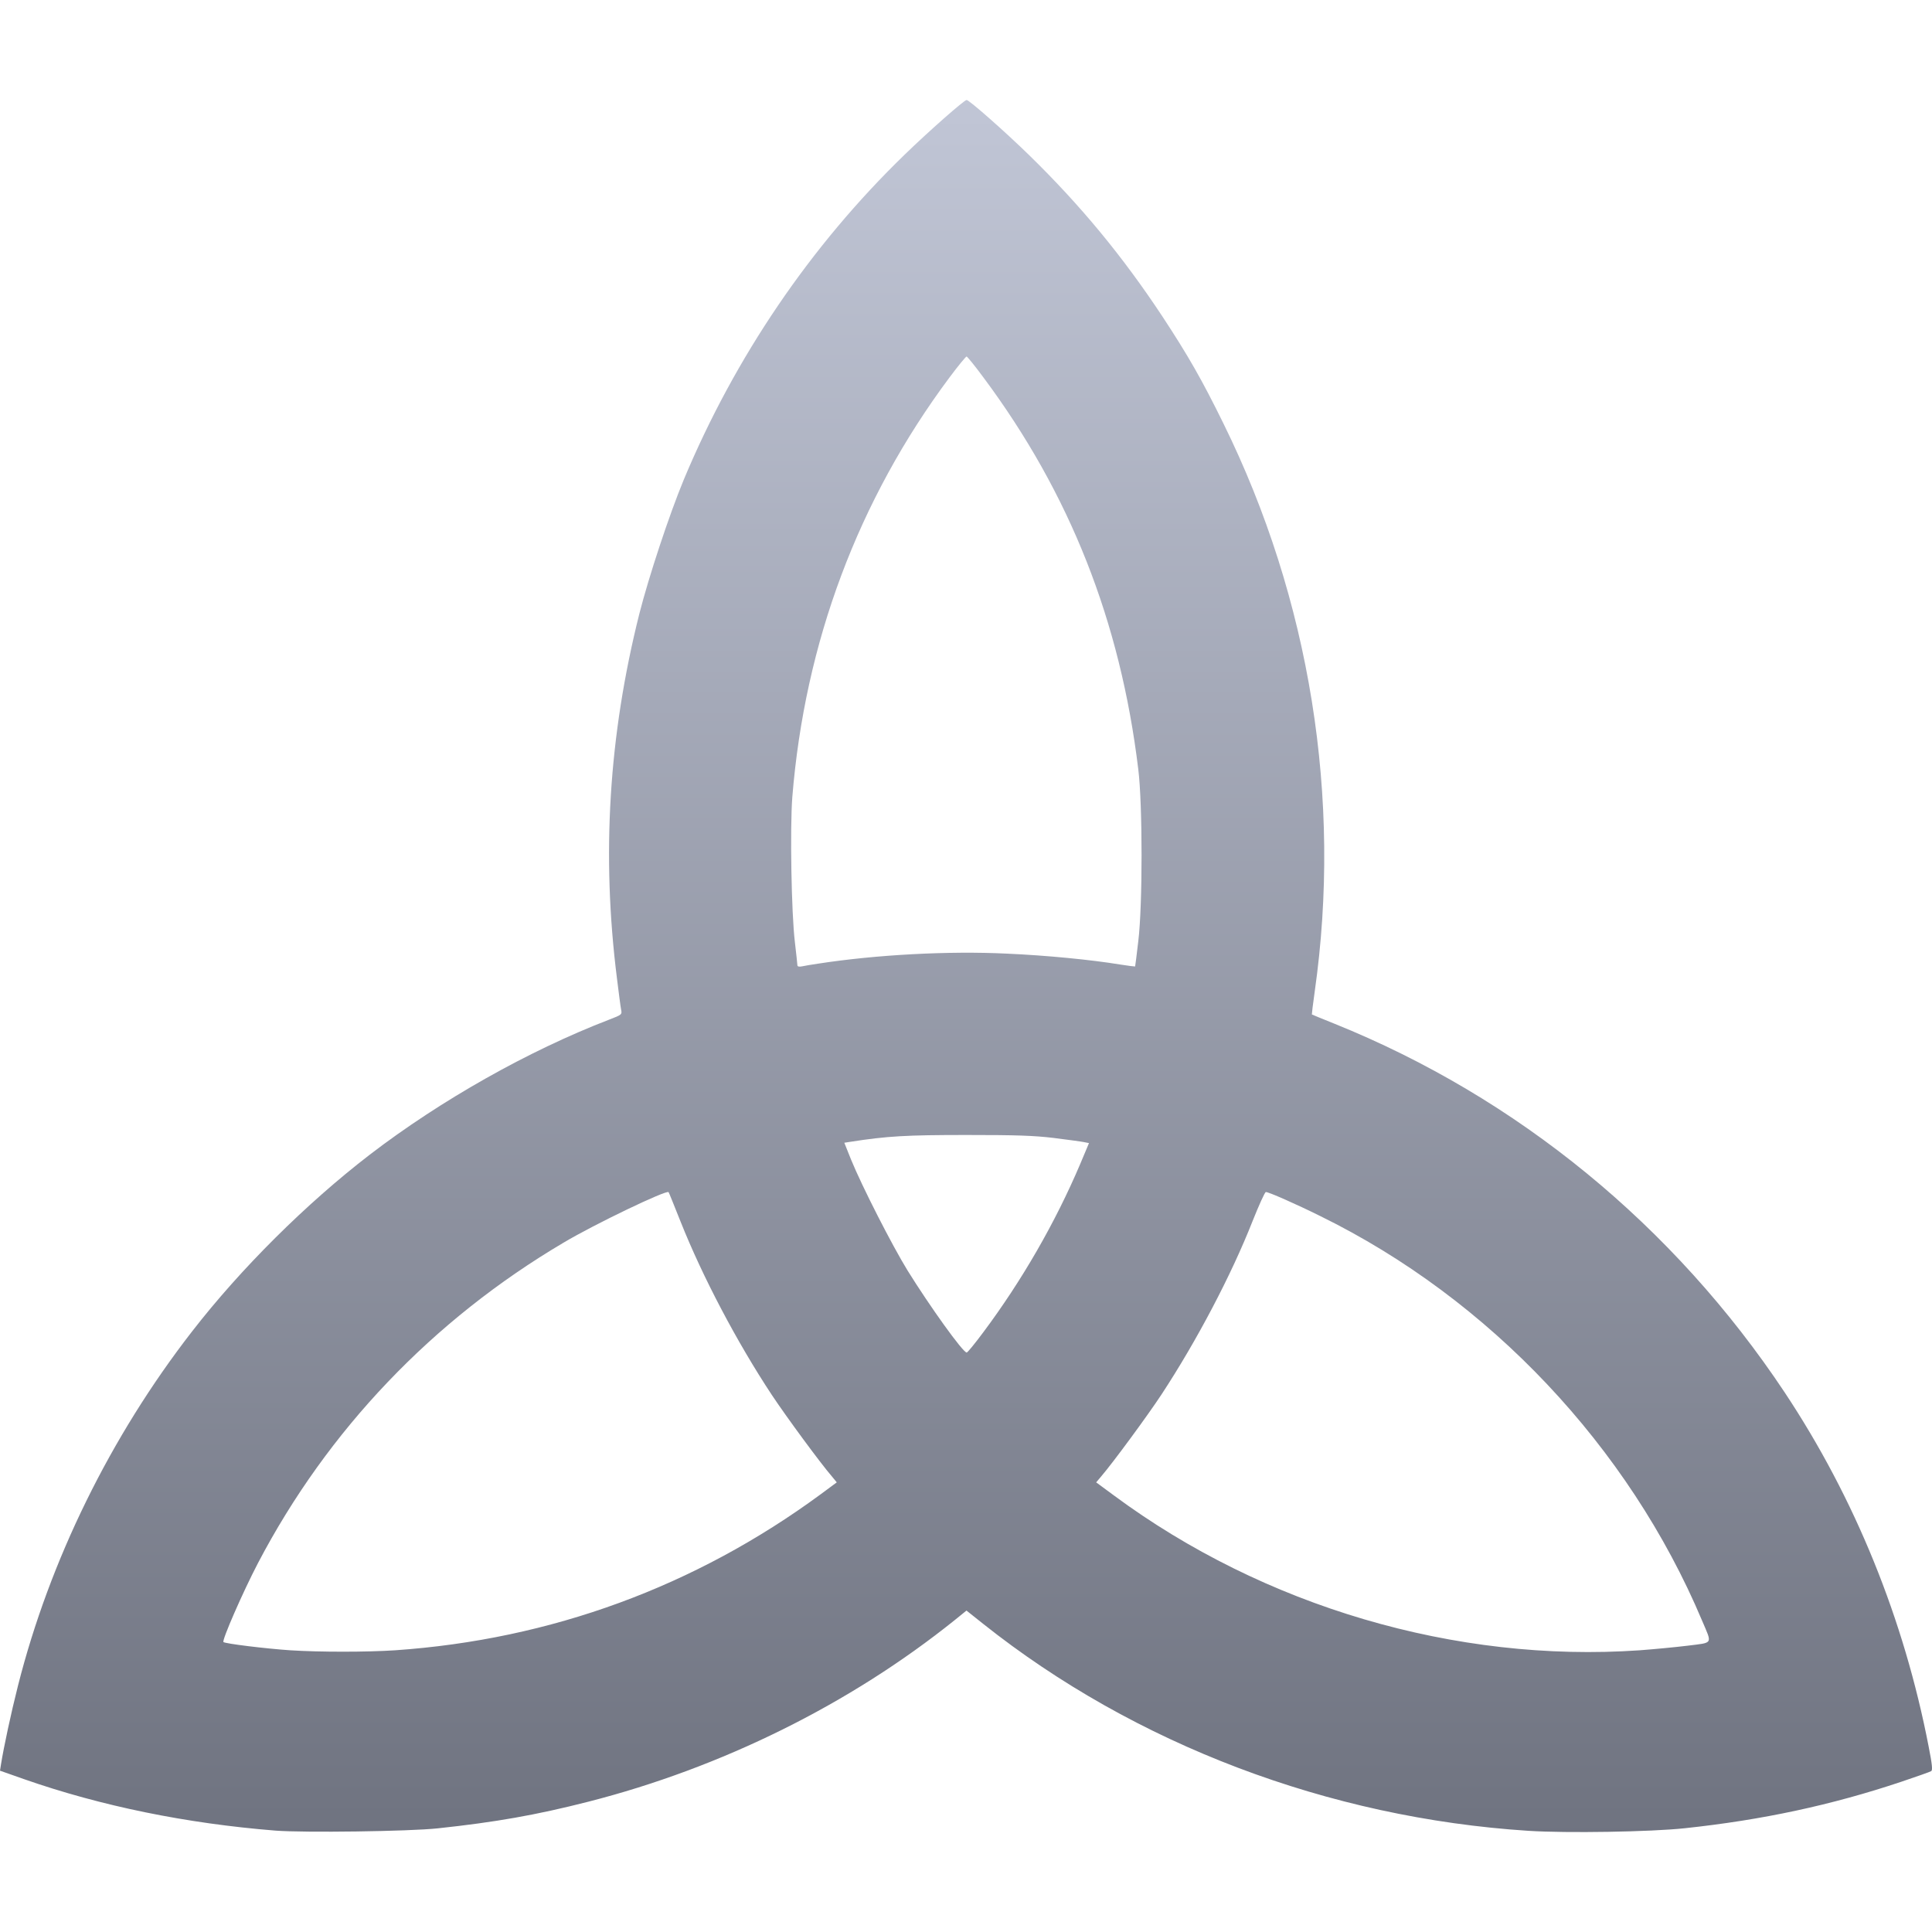 <svg xmlns="http://www.w3.org/2000/svg" xmlns:xlink="http://www.w3.org/1999/xlink" width="64" height="64" viewBox="0 0 64 64" version="1.1"><defs><linearGradient id="linear0" gradientUnits="userSpaceOnUse" x1="0" y1="0" x2="0" y2="1" gradientTransform="matrix(64,0,0,57.379,0,3.312)"><stop offset="0" style="stop-color:#c1c6d6;stop-opacity:1;"/><stop offset="1" style="stop-color:#6f7380;stop-opacity:1;"/></linearGradient></defs><g id="surface1"><path style=" stroke:none;fill-rule:nonzero;fill:url(#linear0);" d="M 9.121 60.641 C 6.18 60.406 3.344 59.828 0.789 58.934 L 0 58.656 L 0.035 58.434 C 0.125 57.875 0.363 56.758 0.594 55.848 C 1.645 51.691 3.66 47.586 6.363 44.105 C 7.977 42.023 10.141 39.871 12.254 38.246 C 14.605 36.445 17.5 34.809 20.168 33.781 C 20.605 33.613 20.609 33.609 20.574 33.438 C 20.555 33.344 20.496 32.883 20.438 32.414 C 19.922 28.324 20.164 24.371 21.18 20.328 C 21.492 19.102 22.172 17.043 22.652 15.887 C 24.348 11.828 26.848 8.145 29.969 5.121 C 30.754 4.359 31.941 3.312 32.02 3.312 C 32.105 3.312 33.293 4.359 34.098 5.145 C 35.801 6.809 37.188 8.488 38.512 10.492 C 39.352 11.77 39.816 12.578 40.527 14.027 C 43.395 19.848 44.461 26.457 43.551 32.852 C 43.492 33.262 43.453 33.602 43.457 33.605 C 43.465 33.609 43.805 33.754 44.211 33.914 C 50.262 36.355 55.449 40.605 59.117 46.121 C 61.449 49.633 63.074 53.637 63.891 57.867 C 64.008 58.461 64.023 58.641 63.973 58.672 C 63.934 58.695 63.492 58.852 62.992 59.02 C 60.672 59.797 58.379 60.289 55.816 60.562 C 54.688 60.684 51.898 60.73 50.629 60.648 C 44.02 60.223 37.586 57.781 32.57 53.793 L 32.016 53.352 L 31.621 53.672 C 28.152 56.457 23.895 58.559 19.488 59.684 C 17.762 60.125 16.406 60.363 14.504 60.566 C 13.555 60.668 10.078 60.715 9.121 60.641 Z M 13.086 54.668 C 18.246 54.312 23.027 52.559 27.191 49.496 L 27.719 49.105 L 27.559 48.91 C 27.168 48.457 26.055 46.941 25.574 46.219 C 24.414 44.465 23.273 42.297 22.547 40.473 C 22.336 39.945 22.16 39.504 22.148 39.492 C 22.094 39.402 19.699 40.551 18.676 41.16 C 14.336 43.723 10.855 47.371 8.547 51.777 C 8.043 52.742 7.344 54.344 7.402 54.395 C 7.461 54.449 8.797 54.613 9.617 54.668 C 10.586 54.73 12.148 54.73 13.086 54.668 Z M 54.316 54.668 C 54.781 54.633 55.496 54.566 55.902 54.516 C 56.766 54.406 56.723 54.484 56.383 53.684 C 53.957 47.926 49.336 43.031 43.738 40.285 C 42.93 39.883 42.02 39.484 41.934 39.488 C 41.898 39.488 41.703 39.926 41.492 40.453 C 40.789 42.238 39.648 44.41 38.473 46.199 C 38.012 46.898 36.875 48.445 36.477 48.91 L 36.312 49.105 L 36.895 49.535 C 41.863 53.215 48.223 55.09 54.316 54.668 Z M 32.57 44.137 C 33.852 42.422 34.961 40.496 35.785 38.555 L 36.074 37.867 L 35.898 37.832 C 35.805 37.812 35.352 37.754 34.898 37.695 C 34.234 37.617 33.676 37.598 32.016 37.598 C 30.031 37.598 29.391 37.633 28.168 37.824 L 27.969 37.855 L 28.191 38.41 C 28.551 39.293 29.551 41.254 30.066 42.09 C 30.801 43.273 31.898 44.805 32.023 44.805 C 32.051 44.805 32.297 44.504 32.57 44.137 Z M 27.102 31.922 C 29.023 31.625 31.43 31.496 33.348 31.59 C 34.668 31.648 36.145 31.793 37.094 31.949 C 37.363 31.992 37.594 32.02 37.602 32.016 C 37.605 32.008 37.656 31.633 37.707 31.18 C 37.852 29.996 37.852 26.656 37.707 25.484 C 37.113 20.578 35.441 16.348 32.578 12.504 C 32.297 12.121 32.039 11.809 32.02 11.809 C 31.996 11.809 31.738 12.121 31.453 12.504 C 28.43 16.559 26.66 21.277 26.246 26.41 C 26.168 27.441 26.215 30.246 26.332 31.211 C 26.375 31.59 26.414 31.93 26.414 31.969 C 26.414 32.02 26.465 32.031 26.566 32.012 C 26.652 31.992 26.891 31.953 27.102 31.922 Z M 27.102 31.922 "/></g></svg>
